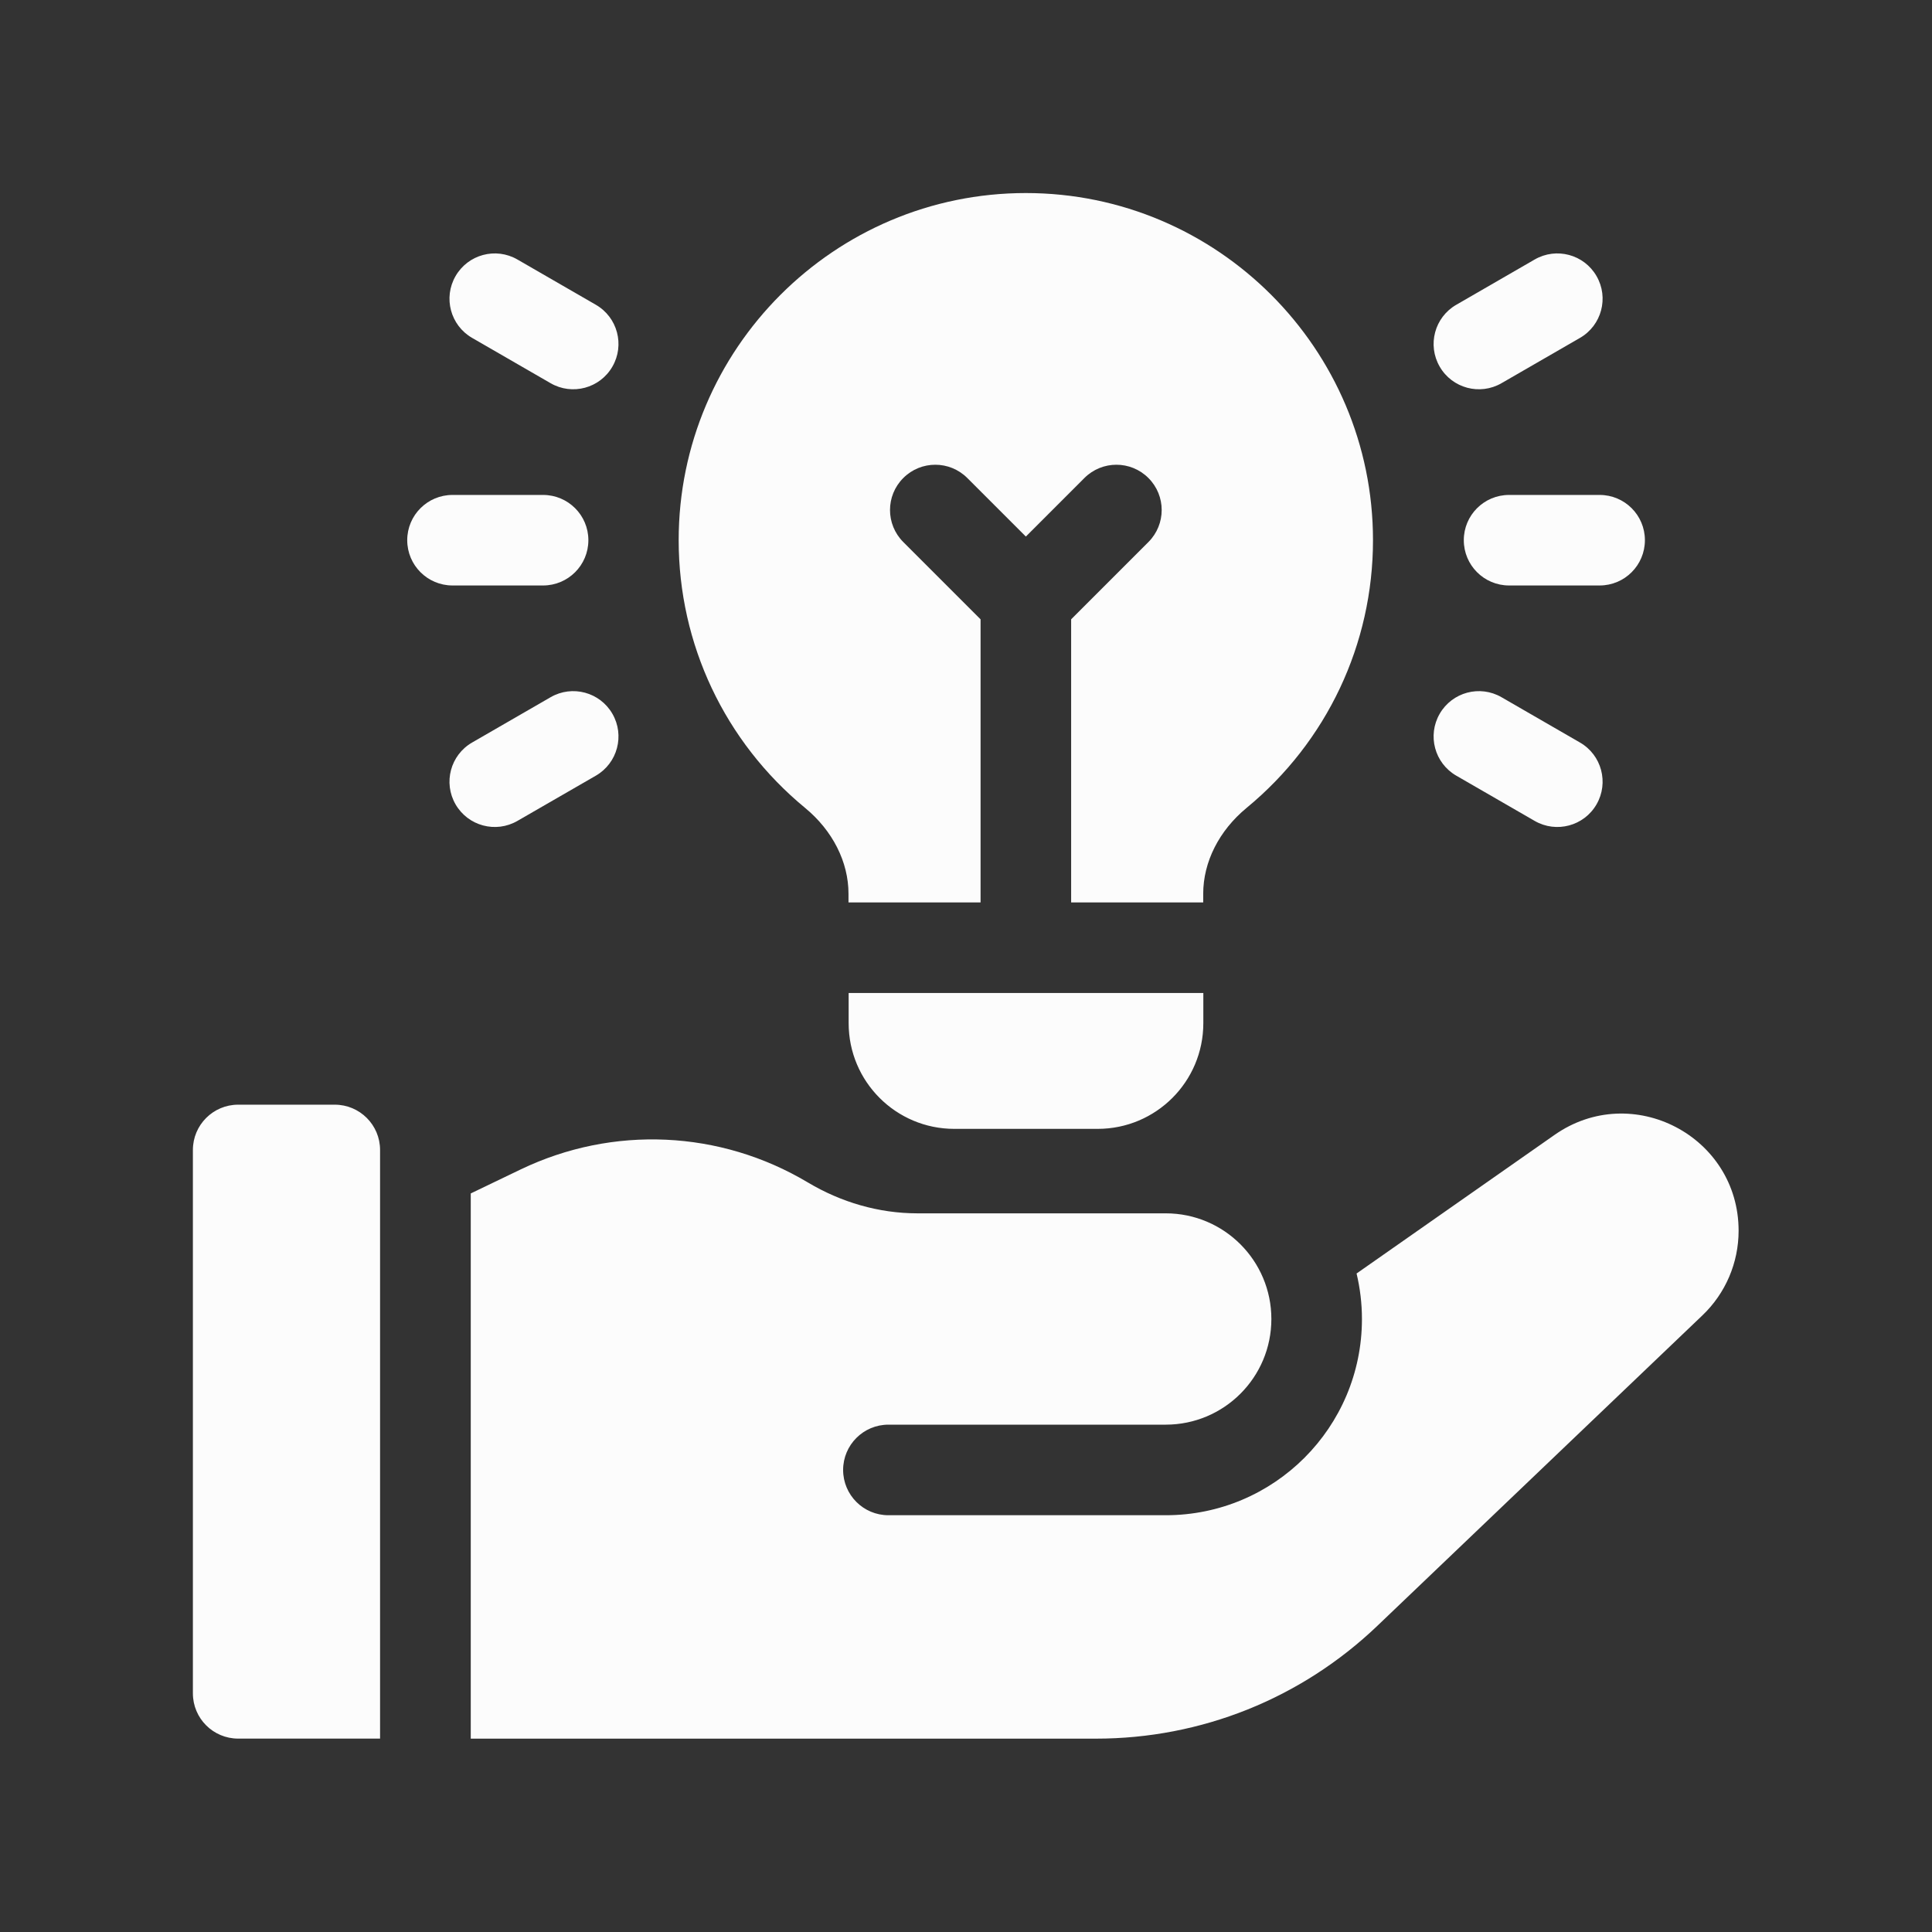 <svg width="50" height="50" viewBox="0 0 50 50" fill="none" xmlns="http://www.w3.org/2000/svg">
<rect x="0" y="0" width="50" height="50" fill="#333333" stroke="none"/>
<path d="M39.055 12.809C38.407 12.809 37.883 13.333 37.883 13.98C37.883 14.628 38.407 15.152 39.055 15.152H41.398C42.046 15.152 42.57 14.628 42.57 13.98C42.57 13.333 42.046 12.809 41.398 12.809H39.055Z" fill="#FCFCFC"/>
<path d="M38.859 9.917L40.889 8.745C41.45 8.422 41.642 7.705 41.318 7.145C40.995 6.584 40.278 6.392 39.717 6.716L37.688 7.888C37.127 8.211 36.935 8.928 37.259 9.488C37.582 10.049 38.299 10.241 38.859 9.917Z" fill="#FCFCFC"/>
<path d="M37.688 20.074L39.717 21.245C40.278 21.569 40.995 21.377 41.318 20.817C41.642 20.256 41.45 19.539 40.889 19.216L38.859 18.044C38.299 17.72 37.582 17.912 37.259 18.473C36.935 19.033 37.127 19.75 37.688 20.074Z" fill="#FCFCFC"/>
<path d="M14.055 15.152C14.702 15.152 15.227 14.628 15.227 13.98C15.227 13.333 14.702 12.809 14.055 12.809H11.711C11.064 12.809 10.539 13.333 10.539 13.98C10.539 14.628 11.064 15.152 11.711 15.152H14.055Z" fill="#FCFCFC"/>
<path d="M12.219 8.745L14.249 9.917C14.809 10.241 15.526 10.049 15.849 9.488C16.173 8.928 15.981 8.211 15.421 7.888L13.391 6.716C12.83 6.392 12.114 6.584 11.79 7.145C11.466 7.705 11.658 8.422 12.219 8.745Z" fill="#FCFCFC"/>
<path d="M13.391 21.245L15.421 20.074C15.981 19.75 16.173 19.033 15.849 18.473C15.526 17.912 14.809 17.72 14.249 18.044L12.219 19.216C11.658 19.539 11.466 20.256 11.79 20.817C12.114 21.377 12.83 21.569 13.391 21.245Z" fill="#FCFCFC"/>
<path fill-rule="evenodd" clip-rule="evenodd" d="M21.959 23.131C21.959 22.307 21.549 21.496 20.834 20.907C18.756 19.194 17.564 16.669 17.564 13.98C17.564 9.026 21.595 4.996 26.549 4.996C31.503 4.996 35.533 9.026 35.533 13.98C35.533 16.669 34.341 19.194 32.263 20.907C31.549 21.496 31.139 22.307 31.139 23.131V23.355H27.721V16.028L29.721 14.028C30.179 13.57 30.179 12.828 29.721 12.371C29.264 11.913 28.522 11.913 28.064 12.371L26.549 13.886L25.034 12.371C24.576 11.913 23.834 11.913 23.377 12.371C22.919 12.828 22.919 13.57 23.377 14.028L25.377 16.028V23.355H21.959V23.131ZM21.963 26.48C21.963 27.991 23.187 29.215 24.697 29.215H28.408C29.918 29.215 31.142 27.991 31.142 26.48V25.699H21.963V26.48ZM6.164 28.589H8.664C9.311 28.589 9.836 29.114 9.836 29.761V44.995H6.164C5.517 44.995 4.992 44.471 4.992 43.824V29.761C4.992 29.114 5.517 28.589 6.164 28.589ZM35.108 32.958L40.23 29.372C42.237 27.966 44.995 29.402 44.995 31.852C44.995 32.68 44.657 33.471 44.058 34.042L35.645 42.077C33.674 43.959 31.087 44.996 28.361 44.996H12.183V30.886L13.479 30.263C15.863 29.12 18.637 29.247 20.906 30.601C21.766 31.114 22.741 31.401 23.742 31.401H30.169C31.679 31.401 32.903 32.626 32.903 34.136C32.903 35.646 31.679 36.87 30.169 36.87L30.168 36.871L22.992 36.87C22.345 36.87 21.82 37.395 21.82 38.042C21.82 38.689 22.345 39.214 22.992 39.214L30.168 39.214C32.973 39.215 35.247 36.941 35.247 34.136C35.247 33.73 35.198 33.336 35.108 32.958Z" fill="#FCFCFC"/>
</svg>

